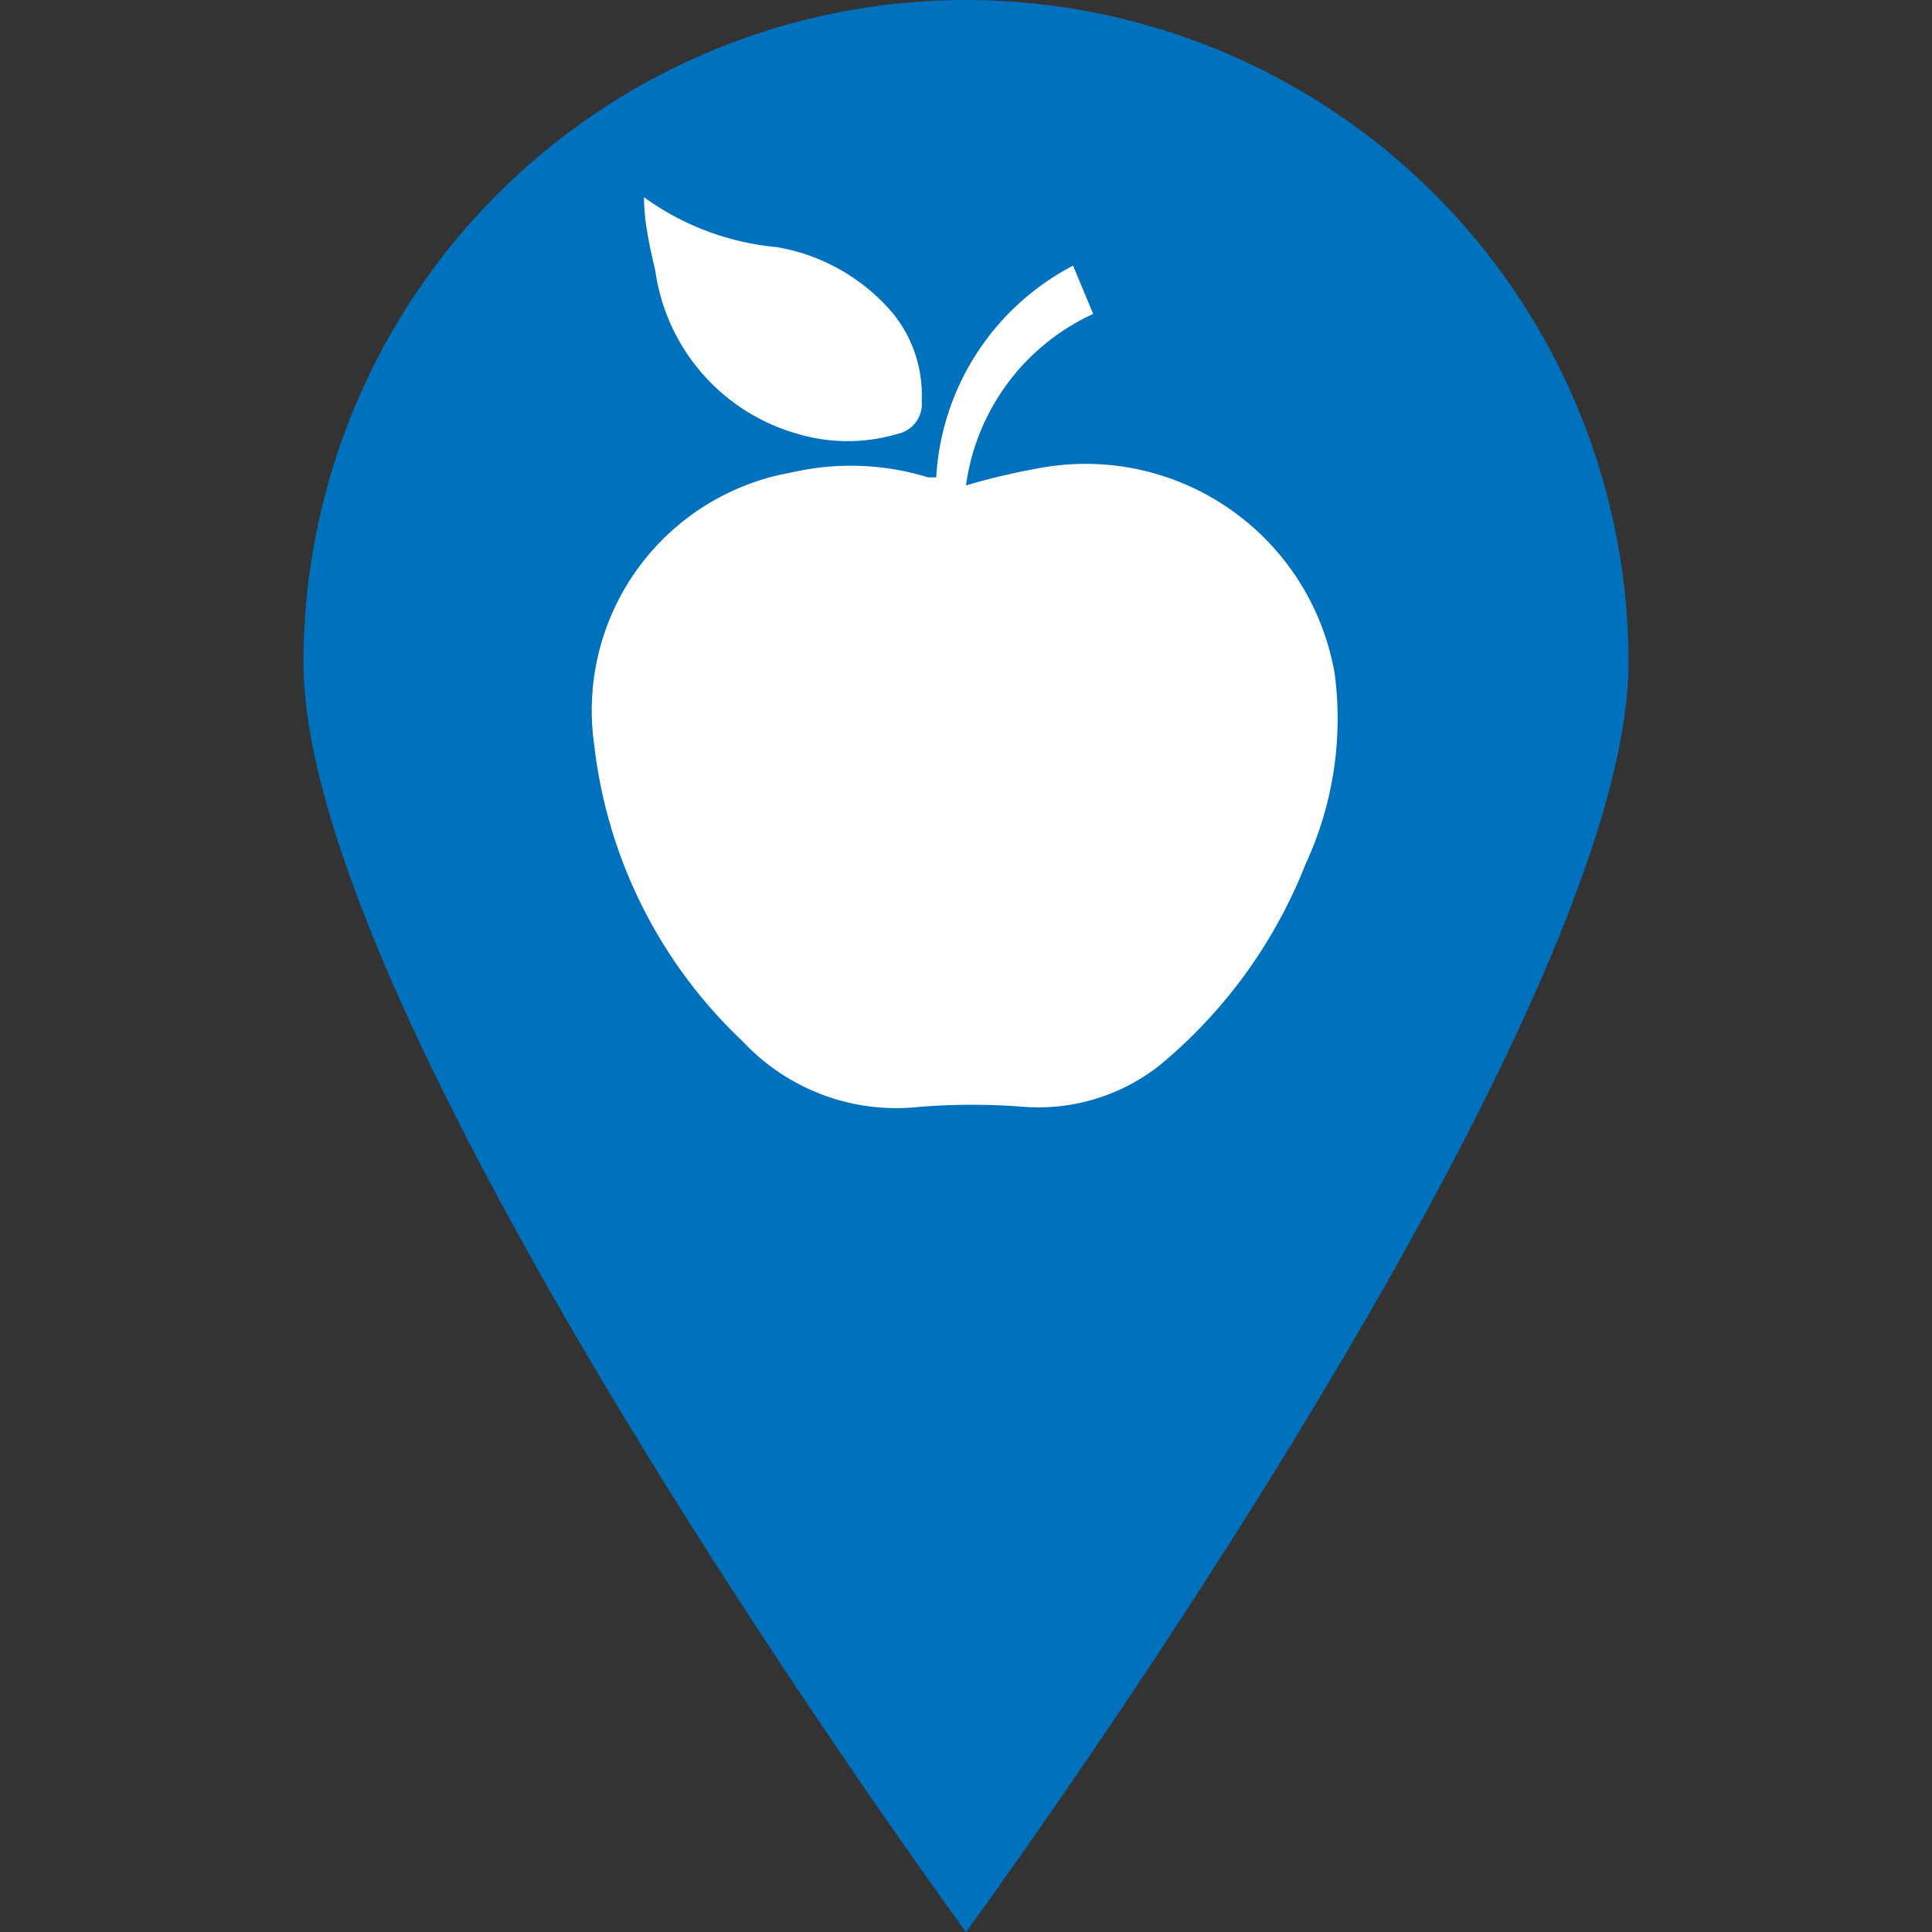 <svg id="Layer_1" data-name="Layer 1" xmlns="http://www.w3.org/2000/svg" viewBox="0 0 24 24"><rect x="0" y="0" width="24" height="24" fill="#333333" stroke="none"/><defs><style>.cls-1{fill:#0071bd;}.cls-2{fill:#fff;}</style></defs><path class="cls-1" d="M20.23,8.23C20.23,12.78,12,24,12,24S3.77,12.78,3.77,8.23a8.23,8.23,0,0,1,16.46,0Z"/><path class="cls-2" d="M16.58,8.37A3.14,3.14,0,0,0,13,5.8a8.36,8.36,0,0,0-1,.23A2.75,2.75,0,0,1,13.58,3.9l-.25-.6a3.17,3.17,0,0,0-1.7,2.63l-.1,0a3.27,3.27,0,0,0-1.7-.06A3,3,0,0,0,7.38,9.24a6,6,0,0,0,1.85,3.7,2.61,2.61,0,0,0,2.19.81,8.19,8.19,0,0,1,1.31,0,2.43,2.43,0,0,0,1.68-.52,6.18,6.18,0,0,0,1.81-2.5A4.29,4.29,0,0,0,16.58,8.37Z"/><path class="cls-2" d="M9.91,5.39a2.18,2.18,0,0,0,1.24,0,.38.38,0,0,0,.3-.41,1.61,1.61,0,0,0-.36-1.09,2.42,2.42,0,0,0-1.44-.82A3.33,3.33,0,0,1,8,2.45l0,0c0,.3.07.61.14.91A2.46,2.46,0,0,0,9.91,5.39Z"/></svg>